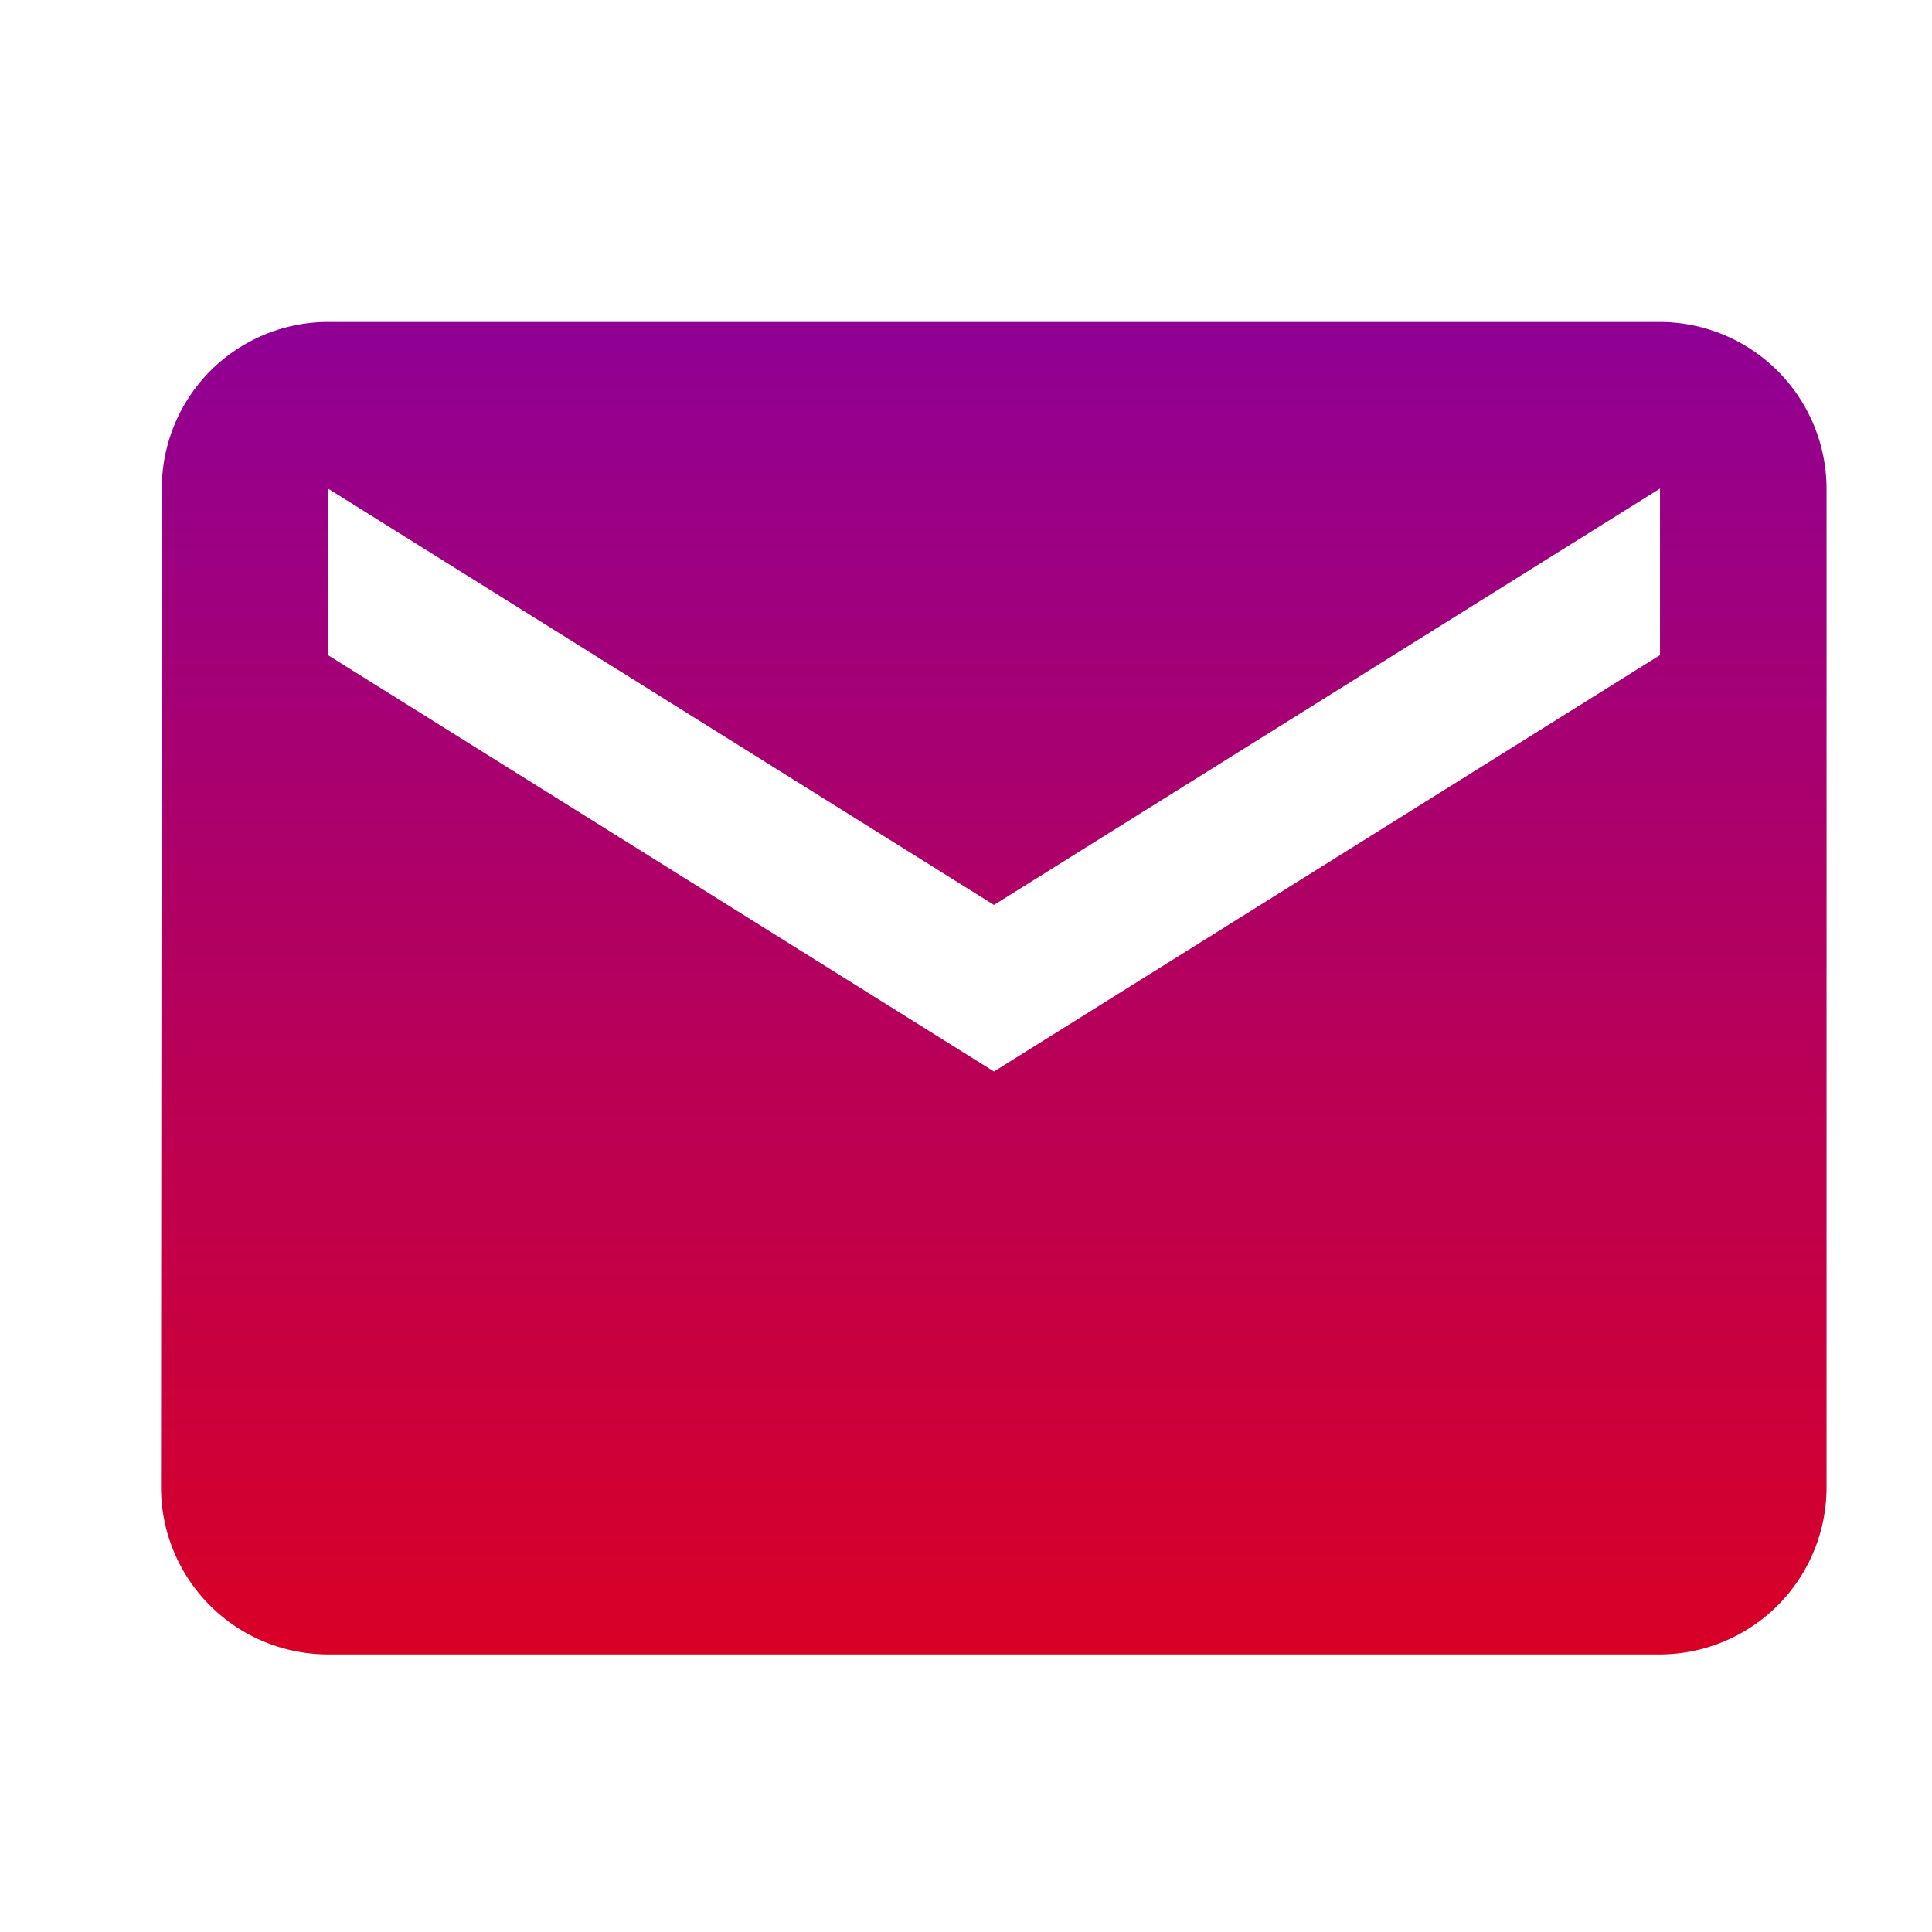 <svg xmlns="http://www.w3.org/2000/svg" xmlns:xlink="http://www.w3.org/1999/xlink" width="38" height="38" viewBox="0 0 38 38">
  <defs>
    <linearGradient id="linear-gradient" x1="0.5" x2="0.5" y2="1" gradientUnits="objectBoundingBox">
      <stop offset="0" stop-color="#900095"/>
      <stop offset="1" stop-color="#d90026"/>
    </linearGradient>
    <clipPath id="clip-path">
      <rect id="Rectangle_552" data-name="Rectangle 552" width="38" height="38" transform="translate(1005 8168)" stroke="#707070" stroke-width="1" fill="url(#linear-gradient)"/>
    </clipPath>
  </defs>
  <g id="Mask_Group_70" data-name="Mask Group 70" transform="translate(-1005 -8168)" clip-path="url(#clip-path)">
    <path id="Icon_material-email" data-name="Icon material-email" d="M32.483,6H6.276a3.272,3.272,0,0,0-3.26,3.276L3,28.931a3.286,3.286,0,0,0,3.276,3.276H32.483a3.286,3.286,0,0,0,3.276-3.276V9.276A3.286,3.286,0,0,0,32.483,6Zm0,6.552-13.1,8.19-13.1-8.19V9.276l13.1,8.19,13.1-8.19Z" transform="translate(1005.167 8168.333)" fill="url(#linear-gradient)"/>
  </g>
</svg>
